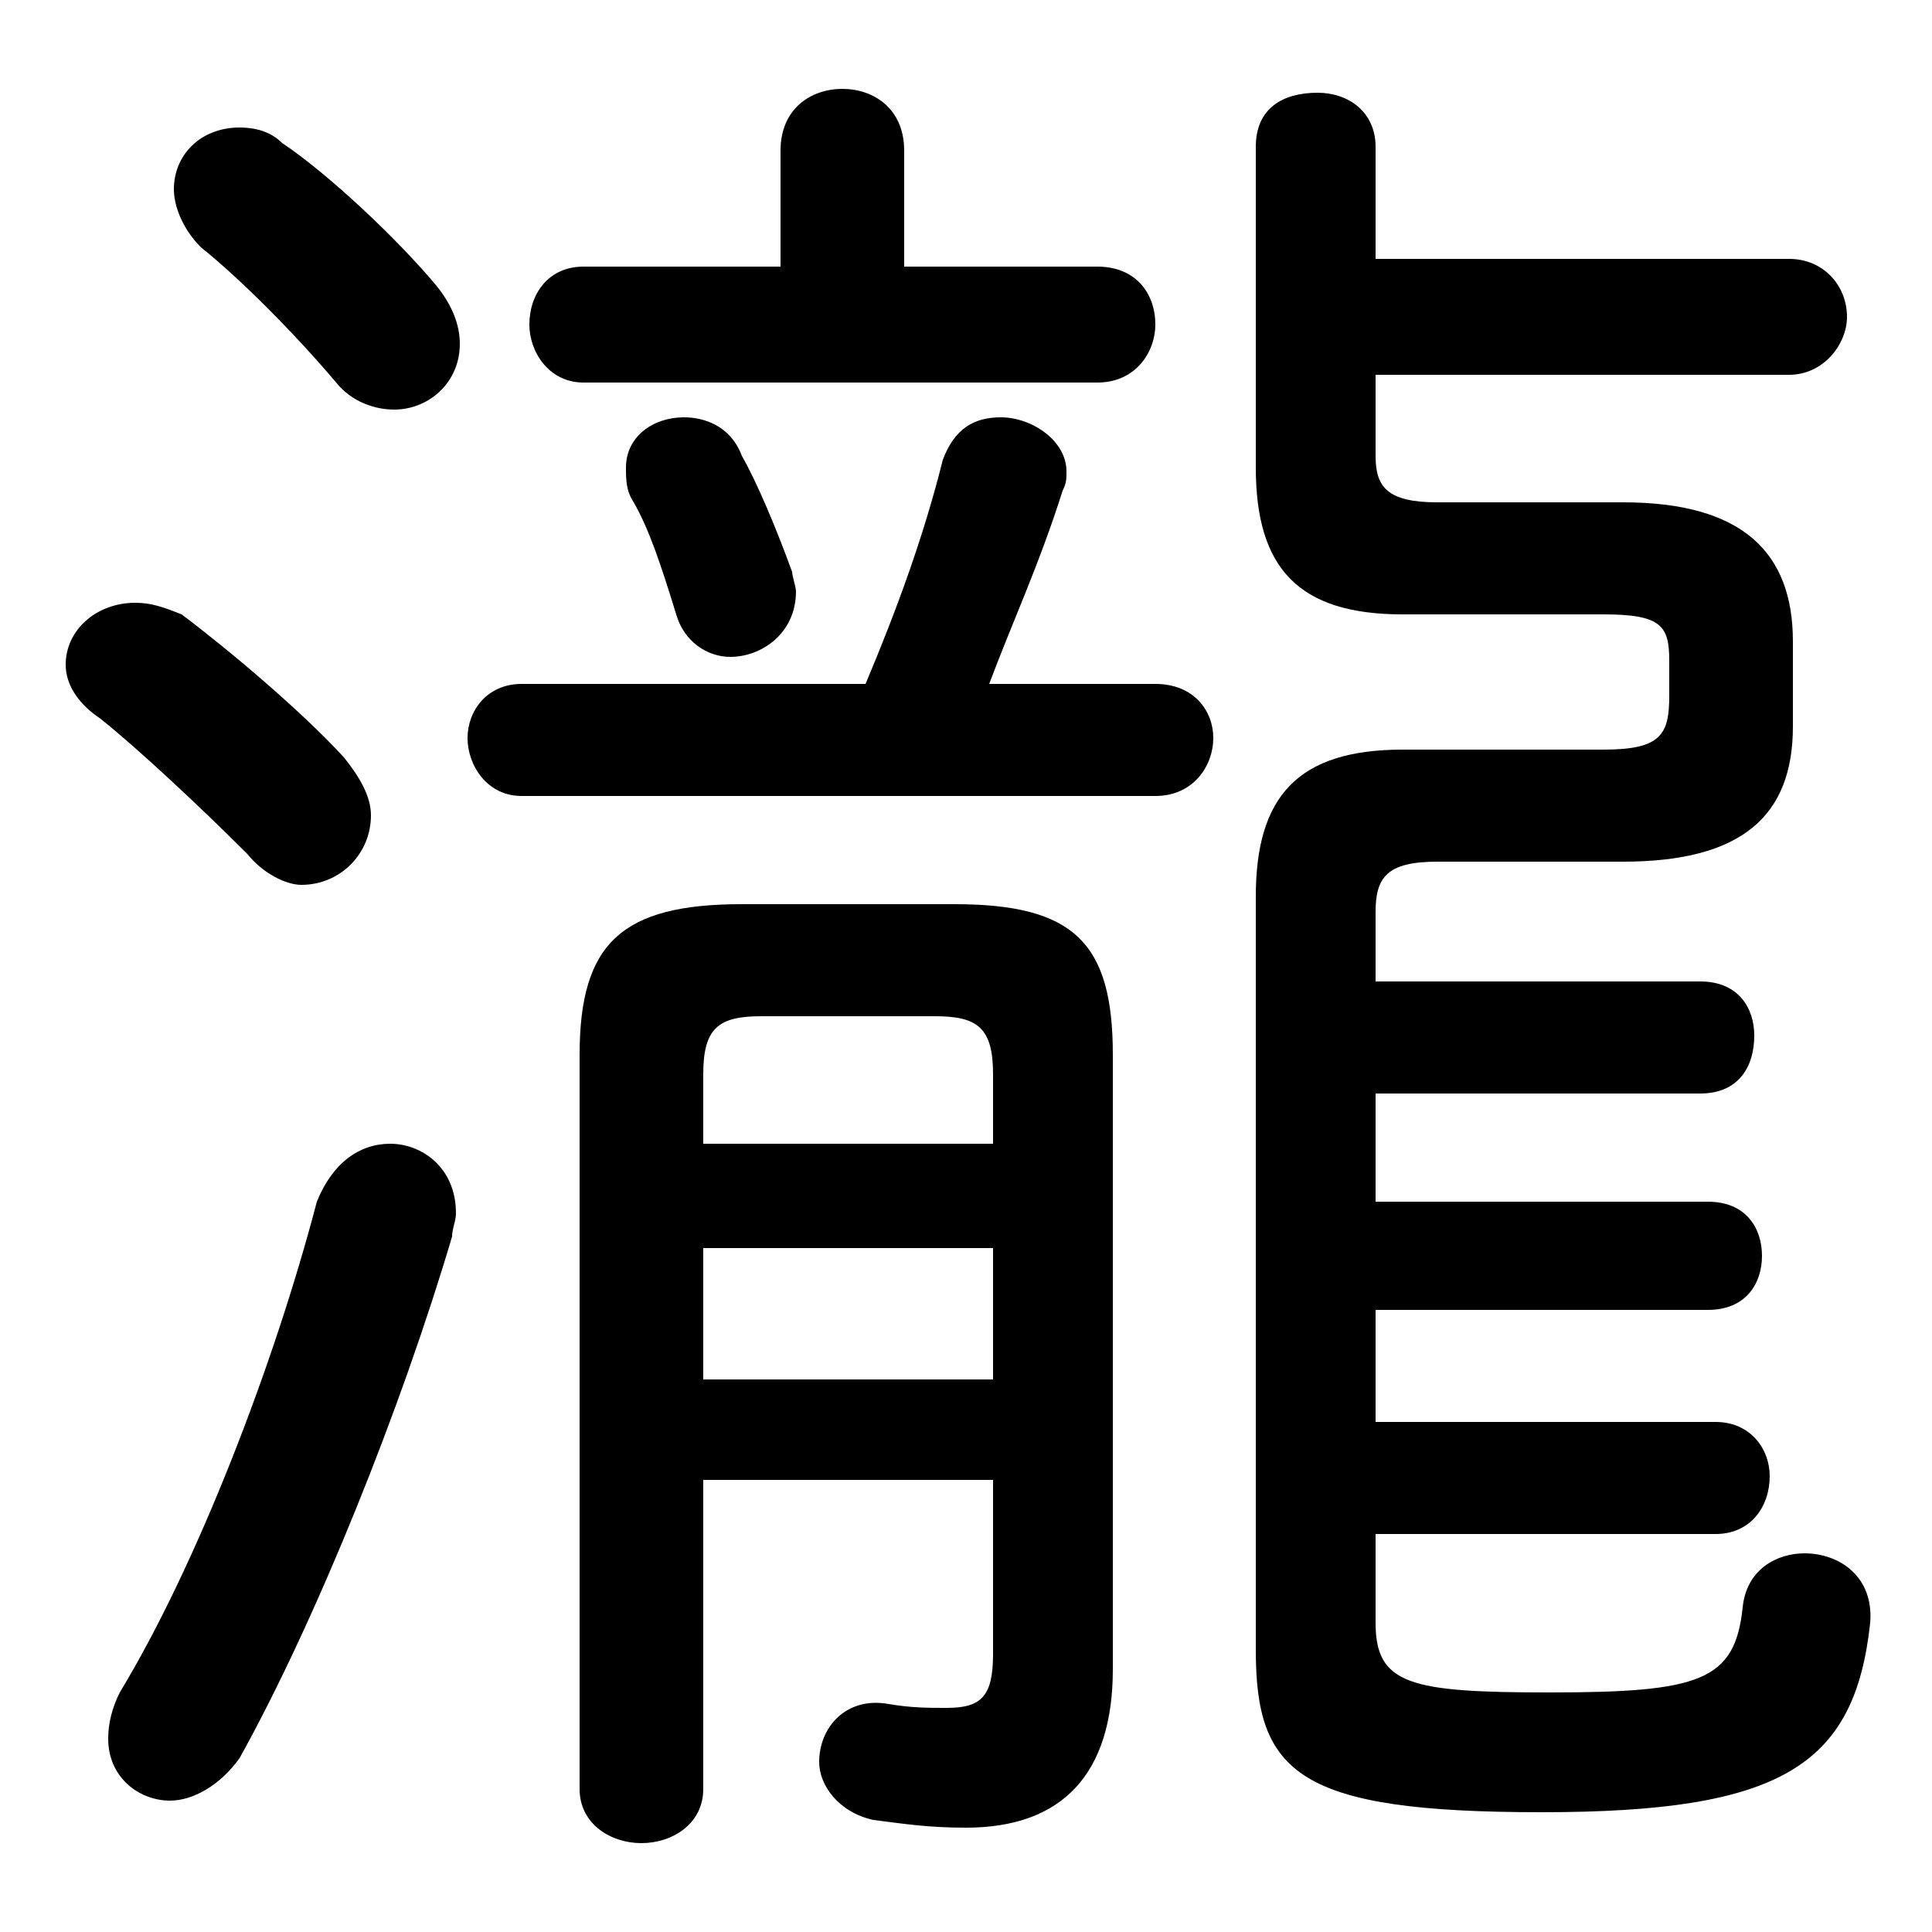 <svg xmlns="http://www.w3.org/2000/svg" viewBox="0 -44.0 50.0 50.0">
    <rect x="0" y="-44.0" width="50.0" height="50.0" fill="#808080" stroke="none"/>
    <g transform="scale(1, -1)">
        <!-- ボディの枠 -->
        <rect x="0" y="-6.0" width="50.0" height="50.0"
            stroke="white" fill="white"/>
        <!-- グリフ座標系の原点 -->
        <circle cx="0" cy="0" r="5" fill="white"/>
        <!-- グリフのアウトライン -->
        <g style="fill:black;stroke:#000000;stroke-width:0;stroke-linecap:round;stroke-linejoin:round;">
        <path d="M 25.6 26.3 C 26.2 27.9 26.9 29.4 27.5 31.3 C 27.6 31.5 27.6 31.6 27.6 31.8 C 27.6 32.6 26.7 33.2 25.9 33.2 C 25.2 33.2 24.7 32.9 24.4 32.1 C 23.9 30.1 23.2 28.2 22.4 26.3 L 13.5 26.3 C 12.6 26.3 12.1 25.6 12.1 24.9 C 12.1 24.2 12.6 23.4 13.5 23.4 L 29.9 23.4 C 30.9 23.4 31.4 24.2 31.4 24.9 C 31.4 25.6 30.9 26.3 29.9 26.3 Z M 23.4 37.1 L 23.4 40.1 C 23.4 41.2 22.6 41.7 21.8 41.7 C 21.0 41.7 20.2 41.2 20.2 40.1 L 20.2 37.1 L 15.1 37.1 C 14.2 37.1 13.7 36.4 13.7 35.6 C 13.7 34.9 14.2 34.1 15.1 34.1 L 28.4 34.1 C 29.4 34.1 29.9 34.9 29.9 35.6 C 29.9 36.4 29.4 37.1 28.4 37.1 Z M 25.7 5.7 L 25.7 1.2 C 25.7 0.1 25.4 -0.2 24.5 -0.2 C 24.0 -0.2 23.6 -0.2 23.0 -0.1 C 21.9 0.1 21.2 -0.7 21.2 -1.6 C 21.2 -2.2 21.7 -2.9 22.6 -3.1 C 23.4 -3.2 24.0 -3.3 25.0 -3.3 C 27.5 -3.3 28.8 -1.9 28.8 0.8 L 28.8 16.7 C 28.8 19.6 27.8 20.6 24.7 20.6 L 19.2 20.6 C 16.1 20.6 15.0 19.6 15.0 16.7 L 15.0 -2.3 C 15.0 -3.2 15.8 -3.7 16.6 -3.7 C 17.4 -3.7 18.2 -3.2 18.2 -2.3 L 18.2 5.7 Z M 25.7 14.4 L 18.2 14.4 L 18.2 16.2 C 18.2 17.4 18.6 17.7 19.7 17.7 L 24.2 17.7 C 25.3 17.7 25.7 17.4 25.7 16.2 Z M 25.7 11.7 L 25.7 8.3 L 18.2 8.3 L 18.2 11.7 Z M 35.6 34.3 L 46.3 34.3 C 47.2 34.3 47.8 35.1 47.8 35.8 C 47.8 36.6 47.2 37.3 46.3 37.3 L 35.6 37.3 L 35.6 40.2 C 35.6 41.1 34.9 41.6 34.1 41.6 C 33.2 41.6 32.5 41.2 32.5 40.2 L 32.5 31.9 C 32.5 29.3 33.6 28.1 36.3 28.1 L 41.5 28.1 C 43.0 28.1 43.2 27.8 43.2 26.9 L 43.2 26.0 C 43.2 25.0 43.0 24.6 41.5 24.6 L 36.3 24.6 C 33.6 24.6 32.5 23.4 32.5 20.8 L 32.5 1.3 C 32.5 -1.9 33.6 -2.9 39.9 -2.9 C 46.1 -2.9 48.0 -1.7 48.4 2.0 C 48.5 3.2 47.6 3.8 46.7 3.8 C 46.0 3.8 45.2 3.4 45.1 2.4 C 44.9 0.5 44.0 0.2 40.1 0.2 C 36.5 0.2 35.6 0.4 35.6 2.0 L 35.6 4.3 L 44.4 4.3 C 45.3 4.3 45.8 5.0 45.8 5.8 C 45.8 6.5 45.3 7.2 44.4 7.2 L 35.6 7.2 L 35.6 10.1 L 44.2 10.1 C 45.2 10.1 45.6 10.8 45.6 11.5 C 45.6 12.2 45.2 12.9 44.2 12.9 L 35.6 12.9 L 35.6 15.7 L 44.0 15.7 C 45.0 15.7 45.4 16.4 45.4 17.2 C 45.4 17.9 45.0 18.6 44.0 18.6 L 35.6 18.6 L 35.6 20.4 C 35.6 21.3 35.9 21.7 37.2 21.7 L 42.0 21.7 C 45.1 21.7 46.4 22.9 46.4 25.2 L 46.4 27.4 C 46.4 29.7 45.1 31.0 42.0 31.0 L 37.2 31.0 C 35.9 31.0 35.6 31.4 35.6 32.2 Z M 19.2 32.2 C 18.9 33.0 18.2 33.2 17.7 33.2 C 16.9 33.2 16.2 32.7 16.2 31.9 C 16.2 31.6 16.2 31.3 16.4 31.0 C 16.8 30.3 17.1 29.4 17.5 28.1 C 17.7 27.4 18.3 27.0 18.9 27.0 C 19.7 27.0 20.6 27.6 20.6 28.7 C 20.6 28.8 20.5 29.1 20.5 29.2 C 20.1 30.3 19.6 31.5 19.2 32.2 Z M 7.3 40.3 C 7.0 40.6 6.6 40.7 6.2 40.7 C 5.2 40.7 4.5 40.0 4.5 39.1 C 4.5 38.7 4.7 38.1 5.2 37.6 C 6.2 36.8 7.6 35.4 8.7 34.1 C 9.1 33.6 9.7 33.4 10.2 33.4 C 11.1 33.4 11.9 34.1 11.9 35.1 C 11.9 35.6 11.7 36.1 11.3 36.6 C 10.3 37.8 8.5 39.5 7.3 40.3 Z M 8.2 12.9 C 7.1 8.7 5.1 3.5 3.1 0.2 C 2.9 -0.2 2.8 -0.6 2.8 -1.0 C 2.8 -2.0 3.6 -2.6 4.4 -2.6 C 5.0 -2.6 5.7 -2.2 6.2 -1.5 C 8.2 2.1 10.4 7.6 11.7 12.0 C 11.7 12.2 11.8 12.4 11.8 12.6 C 11.8 13.8 10.9 14.4 10.1 14.4 C 9.3 14.4 8.6 13.9 8.2 12.9 Z M 4.7 28.1 C 4.2 28.3 3.9 28.4 3.5 28.4 C 2.5 28.4 1.7 27.7 1.7 26.8 C 1.7 26.3 2.0 25.8 2.6 25.4 C 3.6 24.6 5.2 23.1 6.4 21.9 C 6.8 21.4 7.4 21.1 7.8 21.1 C 8.8 21.1 9.6 21.9 9.6 22.9 C 9.6 23.4 9.3 23.9 8.9 24.4 C 7.8 25.6 5.9 27.2 4.7 28.1 Z"/>
    </g>
    </g>
</svg>
